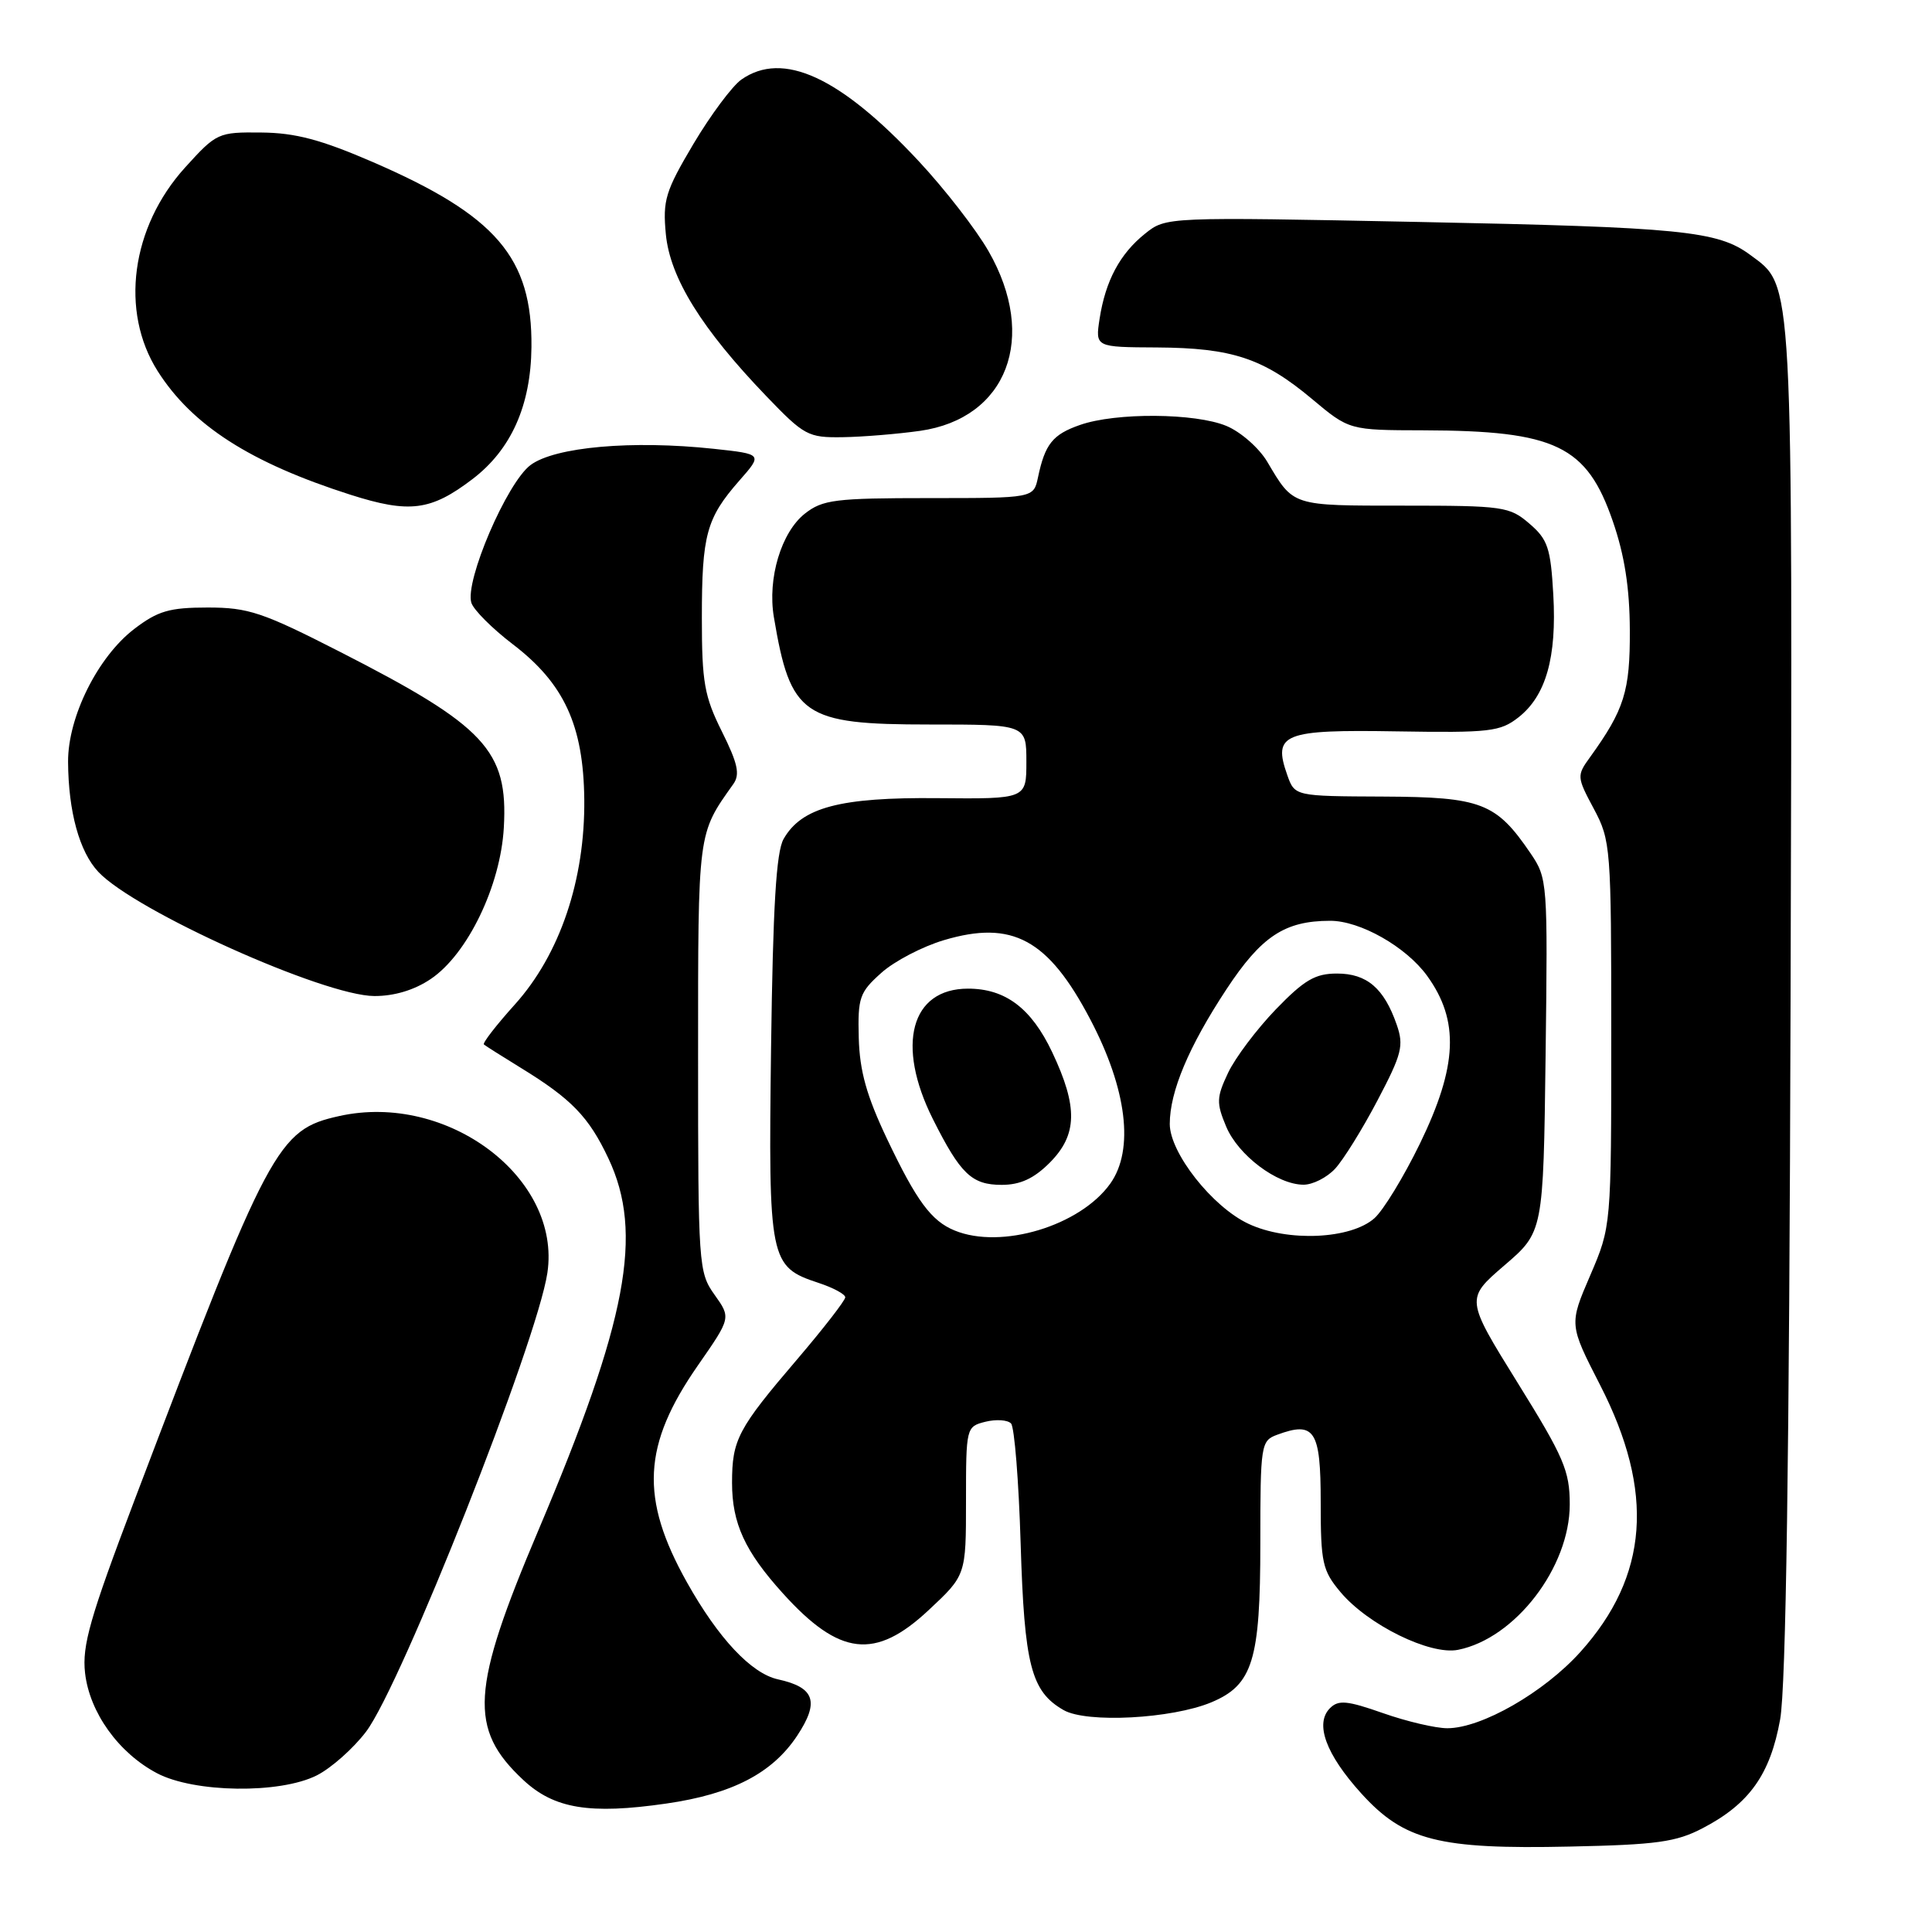 <?xml version="1.0" encoding="UTF-8" standalone="no"?>
<!DOCTYPE svg PUBLIC "-//W3C//DTD SVG 1.1//EN" "http://www.w3.org/Graphics/SVG/1.1/DTD/svg11.dtd" >
<svg xmlns="http://www.w3.org/2000/svg" xmlns:xlink="http://www.w3.org/1999/xlink" version="1.1" viewBox="0 0 256 256">
 <g >
 <path fill="currentColor"
d=" M 225.62 242.24 C 231.80 239.02 234.57 235.12 235.88 227.82 C 236.65 223.50 237.09 193.37 237.26 132.50 C 237.52 35.48 237.66 38.04 231.92 33.78 C 227.62 30.59 222.82 30.11 188.00 29.41 C 154.50 28.74 154.50 28.74 151.73 30.96 C 148.39 33.63 146.48 37.21 145.70 42.25 C 145.13 46.00 145.13 46.00 153.31 46.04 C 163.26 46.10 167.40 47.47 173.84 52.86 C 178.78 57.00 178.78 57.00 188.64 57.02 C 206.13 57.07 210.26 59.05 213.71 69.08 C 215.26 73.56 215.94 77.91 215.96 83.50 C 216.00 91.59 215.23 94.03 210.69 100.33 C 208.92 102.77 208.93 102.95 211.19 107.17 C 213.43 111.37 213.50 112.27 213.50 137.00 C 213.50 162.50 213.50 162.50 210.71 169.00 C 207.91 175.50 207.91 175.50 212.03 183.54 C 219.28 197.68 218.45 208.83 209.41 218.89 C 204.59 224.25 196.31 229.00 191.78 229.00 C 190.22 229.00 186.39 228.10 183.26 227.00 C 178.50 225.33 177.35 225.22 176.23 226.34 C 174.19 228.38 175.68 232.45 180.37 237.63 C 186.04 243.89 190.62 245.06 208.00 244.68 C 219.52 244.44 222.11 244.08 225.62 242.24 Z  M 88.29 238.98 C 97.03 237.72 102.34 234.96 105.63 229.99 C 108.61 225.48 107.96 223.59 103.08 222.52 C 99.55 221.74 95.19 217.10 91.02 209.66 C 84.77 198.50 85.13 191.48 92.50 180.89 C 96.86 174.62 96.86 174.62 94.68 171.56 C 92.56 168.59 92.50 167.69 92.50 140.00 C 92.50 109.95 92.42 110.58 97.17 103.89 C 98.08 102.61 97.76 101.16 95.66 96.94 C 93.33 92.27 93.00 90.41 93.00 81.87 C 93.00 70.85 93.60 68.67 97.96 63.69 C 101.06 60.17 101.06 60.17 94.58 59.47 C 83.76 58.31 73.52 59.22 70.30 61.62 C 67.17 63.95 61.56 77.02 62.46 79.88 C 62.76 80.82 65.23 83.29 67.94 85.36 C 74.74 90.55 77.31 96.10 77.42 105.91 C 77.53 116.58 74.20 126.45 68.23 133.09 C 65.76 135.83 63.91 138.22 64.12 138.40 C 64.33 138.58 66.53 139.97 69.00 141.49 C 75.72 145.61 78.02 147.98 80.62 153.50 C 85.30 163.42 83.13 174.95 71.33 202.79 C 62.39 223.88 62.07 229.08 69.34 235.86 C 73.42 239.67 78.14 240.45 88.29 238.98 Z  M 41.97 235.25 C 43.88 234.29 46.82 231.68 48.51 229.45 C 53.19 223.26 71.16 177.80 72.53 168.67 C 74.41 156.09 59.31 144.70 44.96 147.88 C 36.76 149.70 35.72 151.65 17.77 198.92 C 11.93 214.32 10.86 218.06 11.27 221.67 C 11.86 226.90 15.70 232.27 20.80 234.96 C 25.73 237.56 37.07 237.72 41.97 235.25 Z  M 160.50 225.57 C 166.00 223.27 167.00 220.02 167.00 204.52 C 167.00 191.41 167.08 190.91 169.21 190.12 C 174.20 188.27 175.00 189.51 175.00 199.04 C 175.00 207.09 175.23 208.11 177.63 210.97 C 181.28 215.31 189.51 219.35 193.20 218.61 C 200.77 217.10 208.00 207.68 208.00 199.34 C 208.00 194.90 207.23 193.10 201.09 183.22 C 194.19 172.10 194.19 172.10 199.34 167.67 C 204.50 163.24 204.50 163.24 204.80 139.84 C 205.09 116.83 205.06 116.39 202.80 113.06 C 198.24 106.36 196.29 105.61 183.28 105.55 C 171.56 105.50 171.56 105.50 170.57 102.70 C 168.63 97.21 170.02 96.66 185.08 96.91 C 197.41 97.11 198.79 96.95 201.21 95.05 C 204.85 92.19 206.29 87.10 205.82 78.79 C 205.47 72.60 205.09 71.47 202.65 69.38 C 200.03 67.12 199.19 67.00 185.98 67.00 C 171.08 67.00 171.43 67.11 167.92 61.19 C 166.84 59.37 164.41 57.23 162.51 56.44 C 158.39 54.72 147.84 54.64 143.10 56.31 C 139.48 57.57 138.47 58.84 137.54 63.25 C 136.96 66.00 136.96 66.00 123.12 66.00 C 110.66 66.00 109.01 66.21 106.66 68.05 C 103.52 70.52 101.68 76.64 102.54 81.76 C 104.74 94.87 106.38 96.00 123.13 96.00 C 136.00 96.00 136.00 96.00 136.00 100.94 C 136.00 105.87 136.00 105.87 124.25 105.76 C 111.30 105.63 106.22 106.98 103.83 111.17 C 102.85 112.89 102.42 120.09 102.17 138.81 C 101.81 167.10 101.96 167.84 108.46 169.99 C 110.41 170.63 112.00 171.49 112.00 171.90 C 112.00 172.31 109.15 175.99 105.66 180.08 C 97.76 189.32 97.00 190.76 97.00 196.48 C 97.00 201.85 98.70 205.56 103.73 211.12 C 111.24 219.44 115.96 219.98 123.04 213.36 C 128.00 208.73 128.00 208.73 128.00 198.88 C 128.00 189.14 128.03 189.03 130.57 188.39 C 131.99 188.04 133.52 188.14 133.97 188.62 C 134.42 189.11 134.99 196.25 135.24 204.50 C 135.73 220.66 136.62 224.13 140.94 226.60 C 144.01 228.35 155.26 227.75 160.50 225.57 Z  M 57.08 129.72 C 61.95 126.44 66.33 117.37 66.76 109.65 C 67.34 99.44 64.31 96.20 45.03 86.36 C 34.79 81.13 32.91 80.50 27.53 80.50 C 22.45 80.50 20.92 80.95 17.80 83.33 C 12.96 87.03 8.99 95.00 9.02 100.95 C 9.06 107.55 10.52 112.86 13.03 115.53 C 17.88 120.70 42.91 131.95 49.60 131.98 C 52.24 131.99 54.91 131.19 57.08 129.72 Z  M 62.61 63.48 C 67.73 59.58 70.34 53.74 70.42 46.00 C 70.54 34.13 65.76 28.56 49.37 21.46 C 42.55 18.51 39.14 17.60 34.64 17.56 C 28.90 17.50 28.69 17.60 24.52 22.20 C 17.37 30.10 15.87 41.25 20.89 49.17 C 25.46 56.37 33.16 61.31 46.42 65.55 C 54.26 68.05 57.09 67.69 62.61 63.48 Z  M 121.91 57.09 C 133.46 55.44 137.55 44.73 130.99 33.29 C 129.35 30.42 125.19 25.06 121.75 21.37 C 111.32 10.18 103.74 6.69 98.24 10.54 C 97.03 11.39 94.17 15.23 91.89 19.06 C 88.16 25.35 87.80 26.53 88.23 31.05 C 88.79 36.83 92.98 43.58 101.52 52.47 C 106.56 57.72 107.07 58.00 111.66 57.93 C 114.32 57.89 118.93 57.51 121.91 57.09 Z  M 126.50 163.05 C 123.40 161.79 121.44 159.12 117.54 150.92 C 114.83 145.21 113.91 141.93 113.79 137.53 C 113.65 132.18 113.89 131.49 116.78 128.91 C 118.50 127.36 122.25 125.41 125.09 124.57 C 134.14 121.88 138.89 124.45 144.46 135.06 C 149.33 144.32 150.31 152.35 147.12 156.83 C 143.13 162.43 132.69 165.59 126.50 163.05 Z  M 139.08 154.08 C 142.77 150.38 142.86 146.69 139.42 139.42 C 136.66 133.60 133.23 131.00 128.27 131.00 C 120.69 131.00 118.69 138.45 123.61 148.28 C 127.27 155.57 128.76 157.00 132.73 157.00 C 135.18 157.00 136.99 156.17 139.08 154.08 Z  M 165.43 162.16 C 160.65 159.93 155.00 152.76 155.00 148.93 C 155.00 144.65 157.51 138.68 162.50 131.10 C 167.13 124.07 170.22 122.02 176.23 122.01 C 180.21 121.99 186.31 125.45 189.10 129.30 C 193.40 135.24 193.14 141.26 188.14 151.55 C 186.01 155.92 183.31 160.36 182.12 161.42 C 178.99 164.21 170.61 164.59 165.43 162.16 Z  M 176.90 154.87 C 177.99 153.70 180.52 149.63 182.52 145.82 C 185.76 139.66 186.04 138.56 185.07 135.77 C 183.39 130.94 181.12 129.00 177.16 129.00 C 174.26 129.00 172.82 129.85 169.04 133.76 C 166.52 136.38 163.68 140.15 162.73 142.15 C 161.19 145.41 161.16 146.14 162.47 149.27 C 164.06 153.07 169.21 156.96 172.71 156.98 C 173.93 156.99 175.81 156.04 176.90 154.87 Z "/>
</g>
</svg>